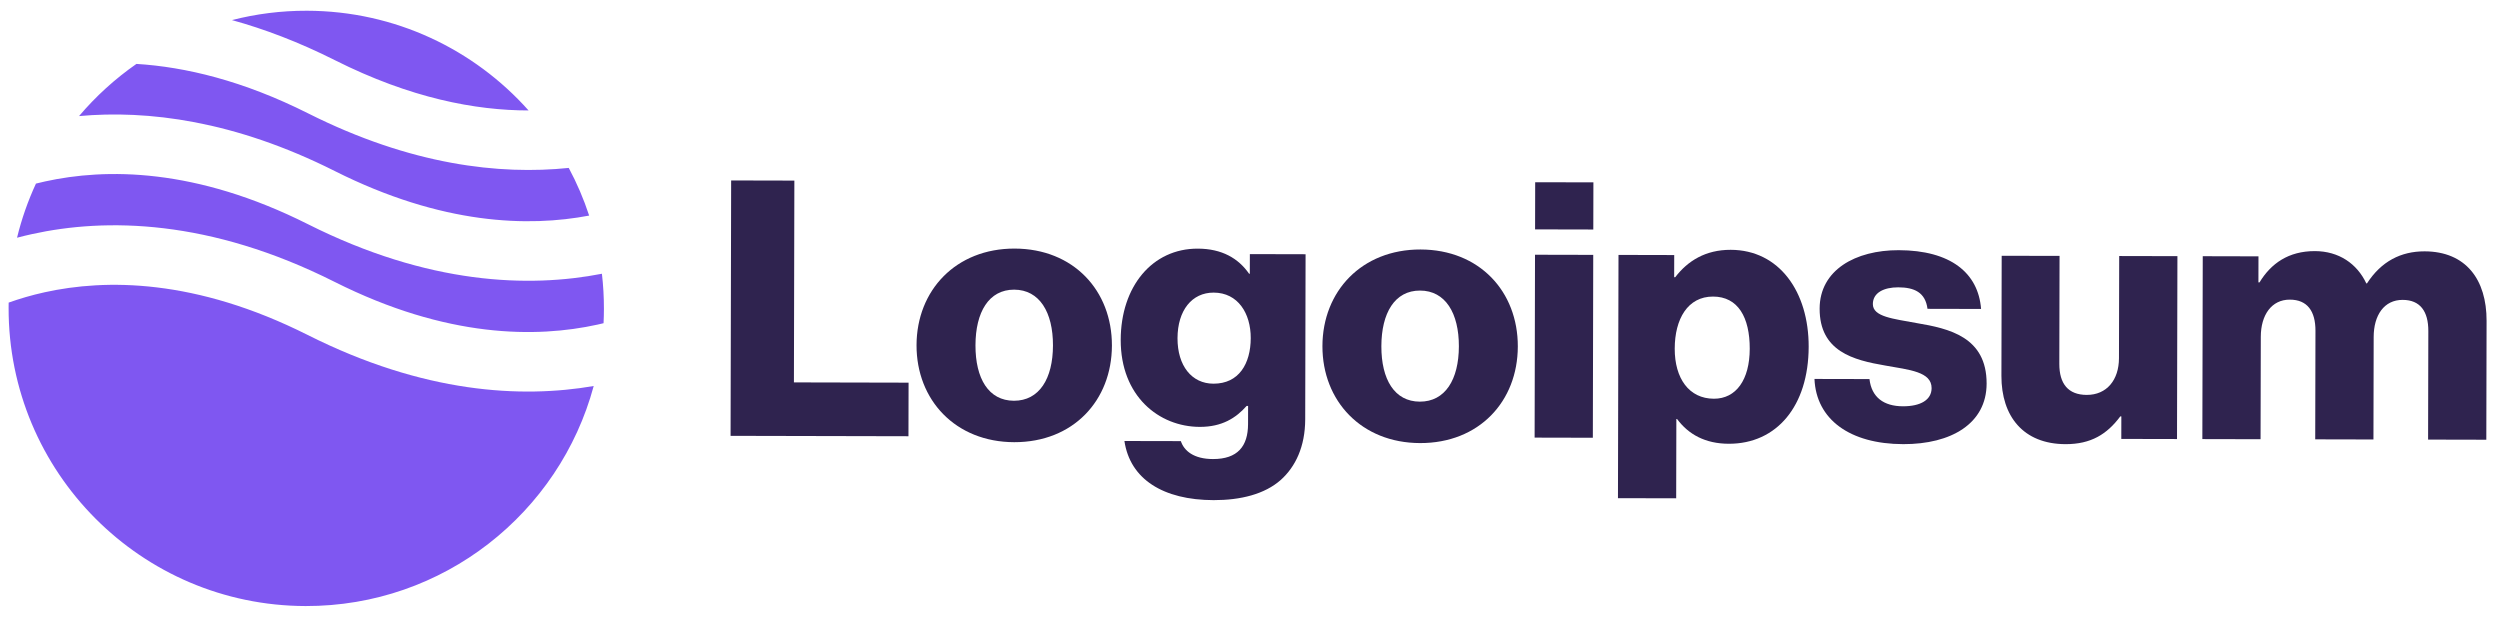 <svg width="190" height="48" viewBox="0 0 190 48" fill="none" xmlns="http://www.w3.org/2000/svg">
<g clip-path="url(#clip0_1_2094)">
<path d="M55.524 33.124L69.043 33.154L69.052 29.082L60.338 29.062L60.372 13.725L55.567 13.714L55.524 33.124Z" fill="#2F234F"/>
<path d="M77.058 30.457C75.131 30.453 74.13 28.767 74.136 26.243C74.141 23.718 75.15 22.01 77.077 22.014C79.004 22.018 80.032 23.731 80.026 26.256C80.021 28.78 78.986 30.461 77.058 30.457ZM77.078 33.606C81.558 33.616 84.496 30.446 84.506 26.265C84.515 22.085 81.59 18.902 77.111 18.892C72.659 18.883 69.666 22.052 69.657 26.233C69.647 30.413 72.626 33.596 77.078 33.606Z" fill="#2F234F"/>
<path d="M92.233 38.01C94.296 38.014 96.116 37.557 97.34 36.474C98.455 35.472 99.191 33.953 99.196 31.863L99.224 19.322L94.989 19.312L94.986 20.805L94.931 20.805C94.119 19.636 92.872 18.9 91.026 18.896C87.579 18.889 85.183 21.761 85.174 25.833C85.165 30.095 88.064 32.436 91.186 32.443C92.869 32.446 93.93 31.77 94.746 30.849L94.855 30.849L94.852 32.233C94.848 33.917 94.058 34.892 92.185 34.888C90.719 34.885 89.988 34.259 89.745 33.525L85.456 33.516C85.884 36.421 88.405 38.001 92.233 38.01ZM92.225 29.16C90.569 29.157 89.486 27.797 89.491 25.706C89.496 23.589 90.585 22.234 92.24 22.238C94.087 22.242 95.06 23.819 95.056 25.692C95.052 27.646 94.153 29.164 92.225 29.16Z" fill="#2F234F"/>
<path d="M107.907 30.525C105.979 30.521 104.978 28.835 104.984 26.311C104.99 23.786 105.998 22.078 107.925 22.083C109.853 22.087 110.88 23.799 110.875 26.324C110.869 28.849 109.834 30.529 107.907 30.525ZM107.927 33.674C112.406 33.684 115.345 30.514 115.354 26.334C115.364 22.153 112.438 18.971 107.959 18.961C103.507 18.951 100.514 22.12 100.505 26.301C100.496 30.482 103.475 33.664 107.927 33.674Z" fill="#2F234F"/>
<path d="M116.631 33.259L121.056 33.269L121.086 19.37L116.661 19.36L116.631 33.259ZM116.666 17.433L121.091 17.443L121.099 13.859L116.674 13.85L116.666 17.433Z" fill="#2F234F"/>
<path d="M122.965 37.861L127.39 37.871L127.403 31.844L127.457 31.844C128.323 33.013 129.598 33.722 131.389 33.726C135.027 33.734 137.449 30.862 137.459 26.356C137.469 22.175 135.223 18.994 131.531 18.986C129.63 18.982 128.271 19.82 127.318 21.067L127.237 21.067L127.241 19.384L123.006 19.374L122.965 37.861ZM130.257 30.303C128.357 30.299 127.274 28.749 127.279 26.496C127.284 24.243 128.265 22.535 130.193 22.539C132.093 22.543 132.985 24.12 132.98 26.509C132.975 28.87 131.94 30.307 130.257 30.303Z" fill="#2F234F"/>
<path d="M144.648 33.755C148.286 33.764 150.977 32.195 150.983 29.155C150.991 25.598 148.115 24.968 145.673 24.555C143.909 24.225 142.335 24.086 142.337 23.109C142.339 22.24 143.182 21.835 144.267 21.837C145.489 21.84 146.33 22.222 146.49 23.471L150.562 23.48C150.351 20.738 148.237 19.023 144.301 19.014C141.016 19.007 138.298 20.521 138.292 23.453C138.284 26.71 140.862 27.368 143.277 27.78C145.122 28.11 146.805 28.25 146.802 29.498C146.8 30.394 145.958 30.881 144.627 30.878C143.161 30.875 142.24 30.194 142.08 28.809L137.9 28.8C138.029 31.868 140.576 33.746 144.648 33.755Z" fill="#2F234F"/>
<path d="M156.983 33.756C158.91 33.76 160.134 33.002 161.141 31.647L161.222 31.648L161.219 33.358L165.453 33.367L165.484 19.468L161.059 19.458L161.042 27.222C161.038 28.878 160.113 30.016 158.593 30.013C157.181 30.01 156.504 29.167 156.508 27.646L156.526 19.448L152.128 19.439L152.108 28.56C152.101 31.654 153.78 33.748 156.983 33.756Z" fill="#2F234F"/>
<path d="M167.379 33.371L171.803 33.381L171.821 25.59C171.824 23.934 172.641 22.769 174.026 22.772C175.356 22.775 175.978 23.645 175.975 25.138L175.957 33.39L180.382 33.4L180.399 25.609C180.403 23.953 181.192 22.788 182.604 22.791C183.934 22.794 184.557 23.664 184.553 25.157L184.535 33.409L188.96 33.419L188.98 24.379C188.987 21.258 187.417 19.11 184.268 19.102C182.476 19.099 180.982 19.855 179.892 21.536L179.838 21.536C179.135 20.041 177.753 19.088 175.934 19.084C173.925 19.08 172.593 20.027 171.721 21.464L171.64 21.463L171.644 19.482L167.409 19.472L167.379 33.371Z" fill="#2F234F"/>
<path fill-rule="evenodd" clip-rule="evenodd" d="M10.369 4.857C8.748 5.985 7.282 7.319 6.008 8.822C11.2 8.352 17.793 9.153 25.442 12.999C33.609 17.105 40.192 17.258 44.776 16.384C44.363 15.124 43.843 13.913 43.225 12.762C37.979 13.303 31.256 12.556 23.428 8.621C18.457 6.121 14.073 5.087 10.369 4.857ZM40.171 8.394C36.039 3.757 30.026 0.831 23.326 0.816C21.358 0.811 19.449 1.058 17.628 1.527C20.091 2.205 22.707 3.194 25.46 4.578C31.191 7.46 36.143 8.395 40.171 8.394ZM45.746 20.805C40.208 21.886 32.565 21.644 23.409 17.041C14.85 12.738 8.03 12.777 3.428 13.789C3.19 13.841 2.958 13.896 2.732 13.953C2.127 15.261 1.643 16.637 1.295 18.067C1.664 17.969 2.045 17.876 2.438 17.79C8.021 16.562 15.905 16.634 25.423 21.419C33.982 25.723 40.802 25.684 45.404 24.672C45.562 24.637 45.717 24.601 45.87 24.564C45.888 24.208 45.897 23.849 45.898 23.488C45.9 22.58 45.848 21.685 45.746 20.805ZM45.121 29.337C39.637 30.283 32.216 29.899 23.391 25.461C14.831 21.158 8.011 21.197 3.409 22.209C2.388 22.433 1.469 22.708 0.658 22.998C0.655 23.127 0.654 23.257 0.654 23.388C0.626 35.882 10.732 46.032 23.226 46.06C33.696 46.083 42.521 38.989 45.121 29.337Z" fill="#7F57F1"/>
</g>
<defs>
<clipPath id="clip0_1_2094">
<rect width="188.894" height="46.375" fill="white" transform="translate(0.59 0.433) rotate(0.127)"/>
</clipPath>
</defs>
</svg>

